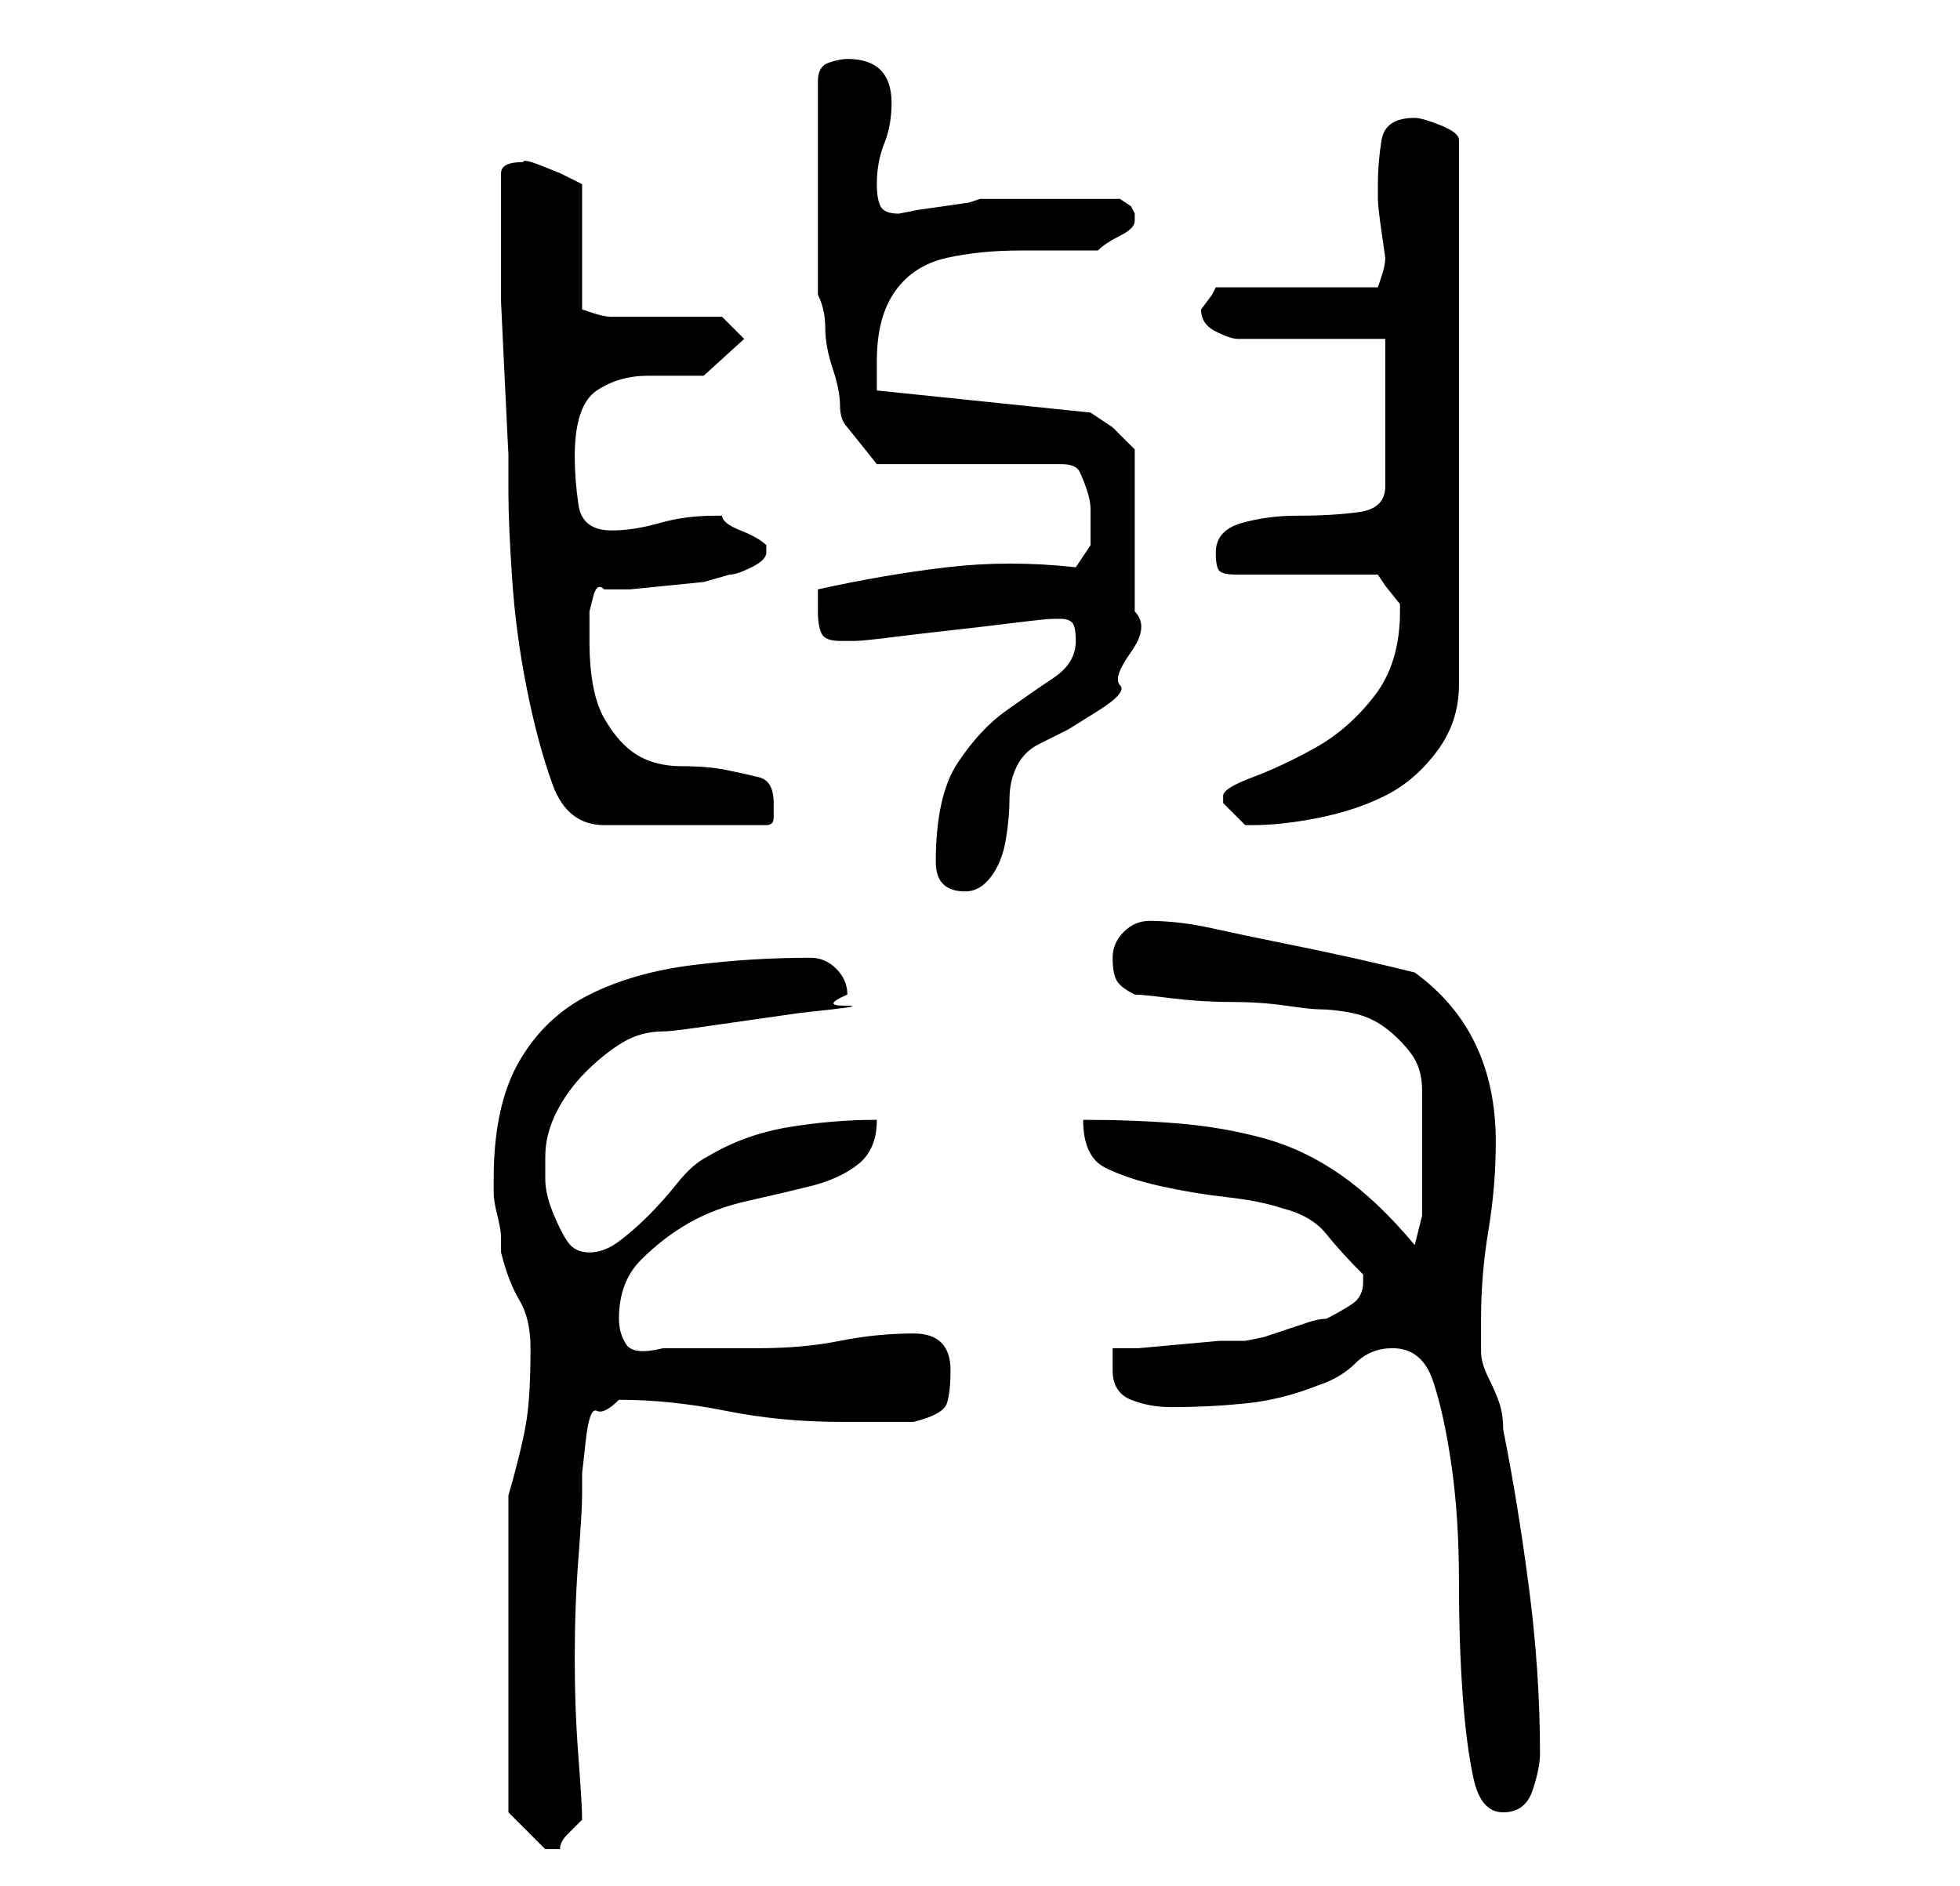 <?xml version="1.0" standalone="no"?>
<!DOCTYPE svg PUBLIC "-//W3C//DTD SVG 1.1//EN" "http://www.w3.org/Graphics/SVG/1.1/DTD/svg11.dtd" >
<svg xmlns="http://www.w3.org/2000/svg" xmlns:xlink="http://www.w3.org/1999/xlink" version="1.1" viewBox="-10 0 266 256">
   <path fill="currentColor"
d="M59 203v43l2 2l3 3h0.5h0.5h0.5h0.5q0 -1 1 -2l2 -2q0 -2 -0.5 -8.5t-0.5 -13.5t0.5 -13.5t0.5 -8.5v-3t0.5 -4.5t1.5 -4t3 -1.5q7 0 14.5 1.5t15.5 1.5h2h3h3h2q4 -1 4.5 -2.5t0.5 -4.5q0 -5 -5 -5t-10 1t-11 1h-3h-4h-4h-2q-4 1 -5 -0.5t-1 -3.5q0 -5 3 -8t6.5 -5t8 -3
t8.5 -2t6.5 -3t2.5 -6q-6 0 -12 1t-11 4q-2 1 -4 3.5t-4 4.5t-4 3.5t-4 1.5t-3 -1.5t-2 -4t-1 -4.5v-3q0 -3 1.5 -6t4 -5.5t5 -4t5.5 -1.5q1 0 4.5 -0.5l7 -1l7 -1t4.5 -0.5t1.5 -0.5t0.5 -1.5q0 -2 -1.5 -3.5t-3.5 -1.5q-8 0 -16 1t-14 4t-9.5 9t-3.5 16v2q0 1 0.5 3t0.5 3
v2q1 4 2.5 6.5t1.5 6.5q0 6 -0.5 9.5t-2.5 10.5zM179 183q4 0 5.5 4.5t2.5 11.5t1 15.5t0.5 15.5t1.5 11.5t4 4.5t4 -3t1 -5q0 -11 -1.5 -22.5t-3.5 -21.5q0 -2 -0.5 -3.5t-1.5 -3.5t-1 -3.5v-4.5q0 -6 1 -12t1 -12q0 -15 -11 -23q-4 -1 -8.5 -2t-9.5 -2t-9.5 -2t-8.5 -1
q-2 0 -3.5 1.5t-1.5 3.5t0.5 3t2.5 2q1 0 5 0.5t8 0.5t7.5 0.5t4.5 0.5q2 0 4.5 0.5t4.5 2t3.5 3.5t1.5 5v17l-1 4q-5 -6 -10 -9.5t-10.5 -5t-11.5 -2t-13 -0.5q0 5 3 6.5t7.5 2.5t9 1.5t7.5 1.5q4 1 6 3.5t5 5.5v1q0 2 -1.5 3t-3.5 2q-1 0 -2.5 0.5l-3 1l-3 1t-2.5 0.5
h-3.5t-5.5 0.5t-5.5 0.5h-3.5v1v2q0 3 2.5 4t5.5 1q5 0 10 -0.5t10 -2.5q3 -1 5 -3t5 -2zM117 117q0 4 4 4q2 0 3.5 -2t2 -5t0.5 -5.5t1 -4.5t3 -3l4 -2t4 -2.5t3 -3.5t1.5 -4.5t0.5 -5.5v-6v-4v-2v-4v-3.5v-2.5l-3 -3t-3 -2l-29 -3v-1.5v-2.5q0 -6 2.5 -9.5t7 -4.5t10 -1
h10.5q1 -1 3 -2t2 -2v-1v0l-0.5 -1t-1.5 -1h-9h-10l-1.5 0.5t-3.5 0.5t-3.5 0.5t-2.5 0.5q-2 0 -2.5 -1t-0.5 -3q0 -3 1 -5.5t1 -5.5q0 -6 -6 -6q-1 0 -2.5 0.5t-1.5 2.5v3v4.5v4.5v2v4v5v4v2q1 2 1 4.5t1 5.5t1 5t1 3l4 5h25q2 0 2.5 1t1 2.5t0.5 2.5v2v3t-2 3
q-9 -1 -17.5 0t-17.5 3v3q0 2 0.5 3t2.5 1h2q1 0 5 -0.5t8.5 -1t8.5 -1t5 -0.5h1q1 0 1.5 0.5t0.5 2.5q0 3 -3 5t-6.5 4.5t-6.5 7t-3 13.5zM58 28v6v7t0.5 10.5t0.5 10v5.5q0 4 0.5 11.5t2 15t3.5 13t7 5.5h22q1 0 1 -1v-2q0 -3 -2 -3.5t-4.5 -1t-6 -0.5t-6 -1.5t-4.5 -5
t-2 -10.5v-2v-2t0.5 -2t1.5 -1h3.5t5 -0.5t5 -0.5t3.5 -1q1 0 3 -1t2 -2v-1q-1 -1 -3.5 -2t-2.5 -2h-1q-4 0 -7.5 1t-6.5 1q-4 0 -4.5 -3.5t-0.5 -6.5q0 -7 3 -9t7 -2h7.5t5.5 -5l-3 -3h-15q-1 0 -2.5 -0.5l-1.5 -0.5v-17l-1 -0.5l-2 -1t-2.5 -1t-2.5 -0.5q-3 0 -3 1.5v4.5z
M156 108v1l2 2l1 1h1q4 0 9 -1t9 -3t7 -6t3 -9v-74q0 -1 -2.5 -2t-3.5 -1q-4 0 -4.5 3t-0.5 6v2q0 1 0.5 4.5l0.5 3.5q0 1 -0.5 2.5l-0.5 1.5h-22l-0.5 1t-1.5 2v0q0 2 2 3t3 1h20v20q0 3 -3.5 3.5t-8.5 0.5q-4 0 -7.5 1t-3.5 4q0 2 0.5 2.5t2.5 0.5h19l1 1.5t2 2.5v1
q0 7 -3.5 11.5t-8 7t-8.5 4t-4 2.5z" />
</svg>

